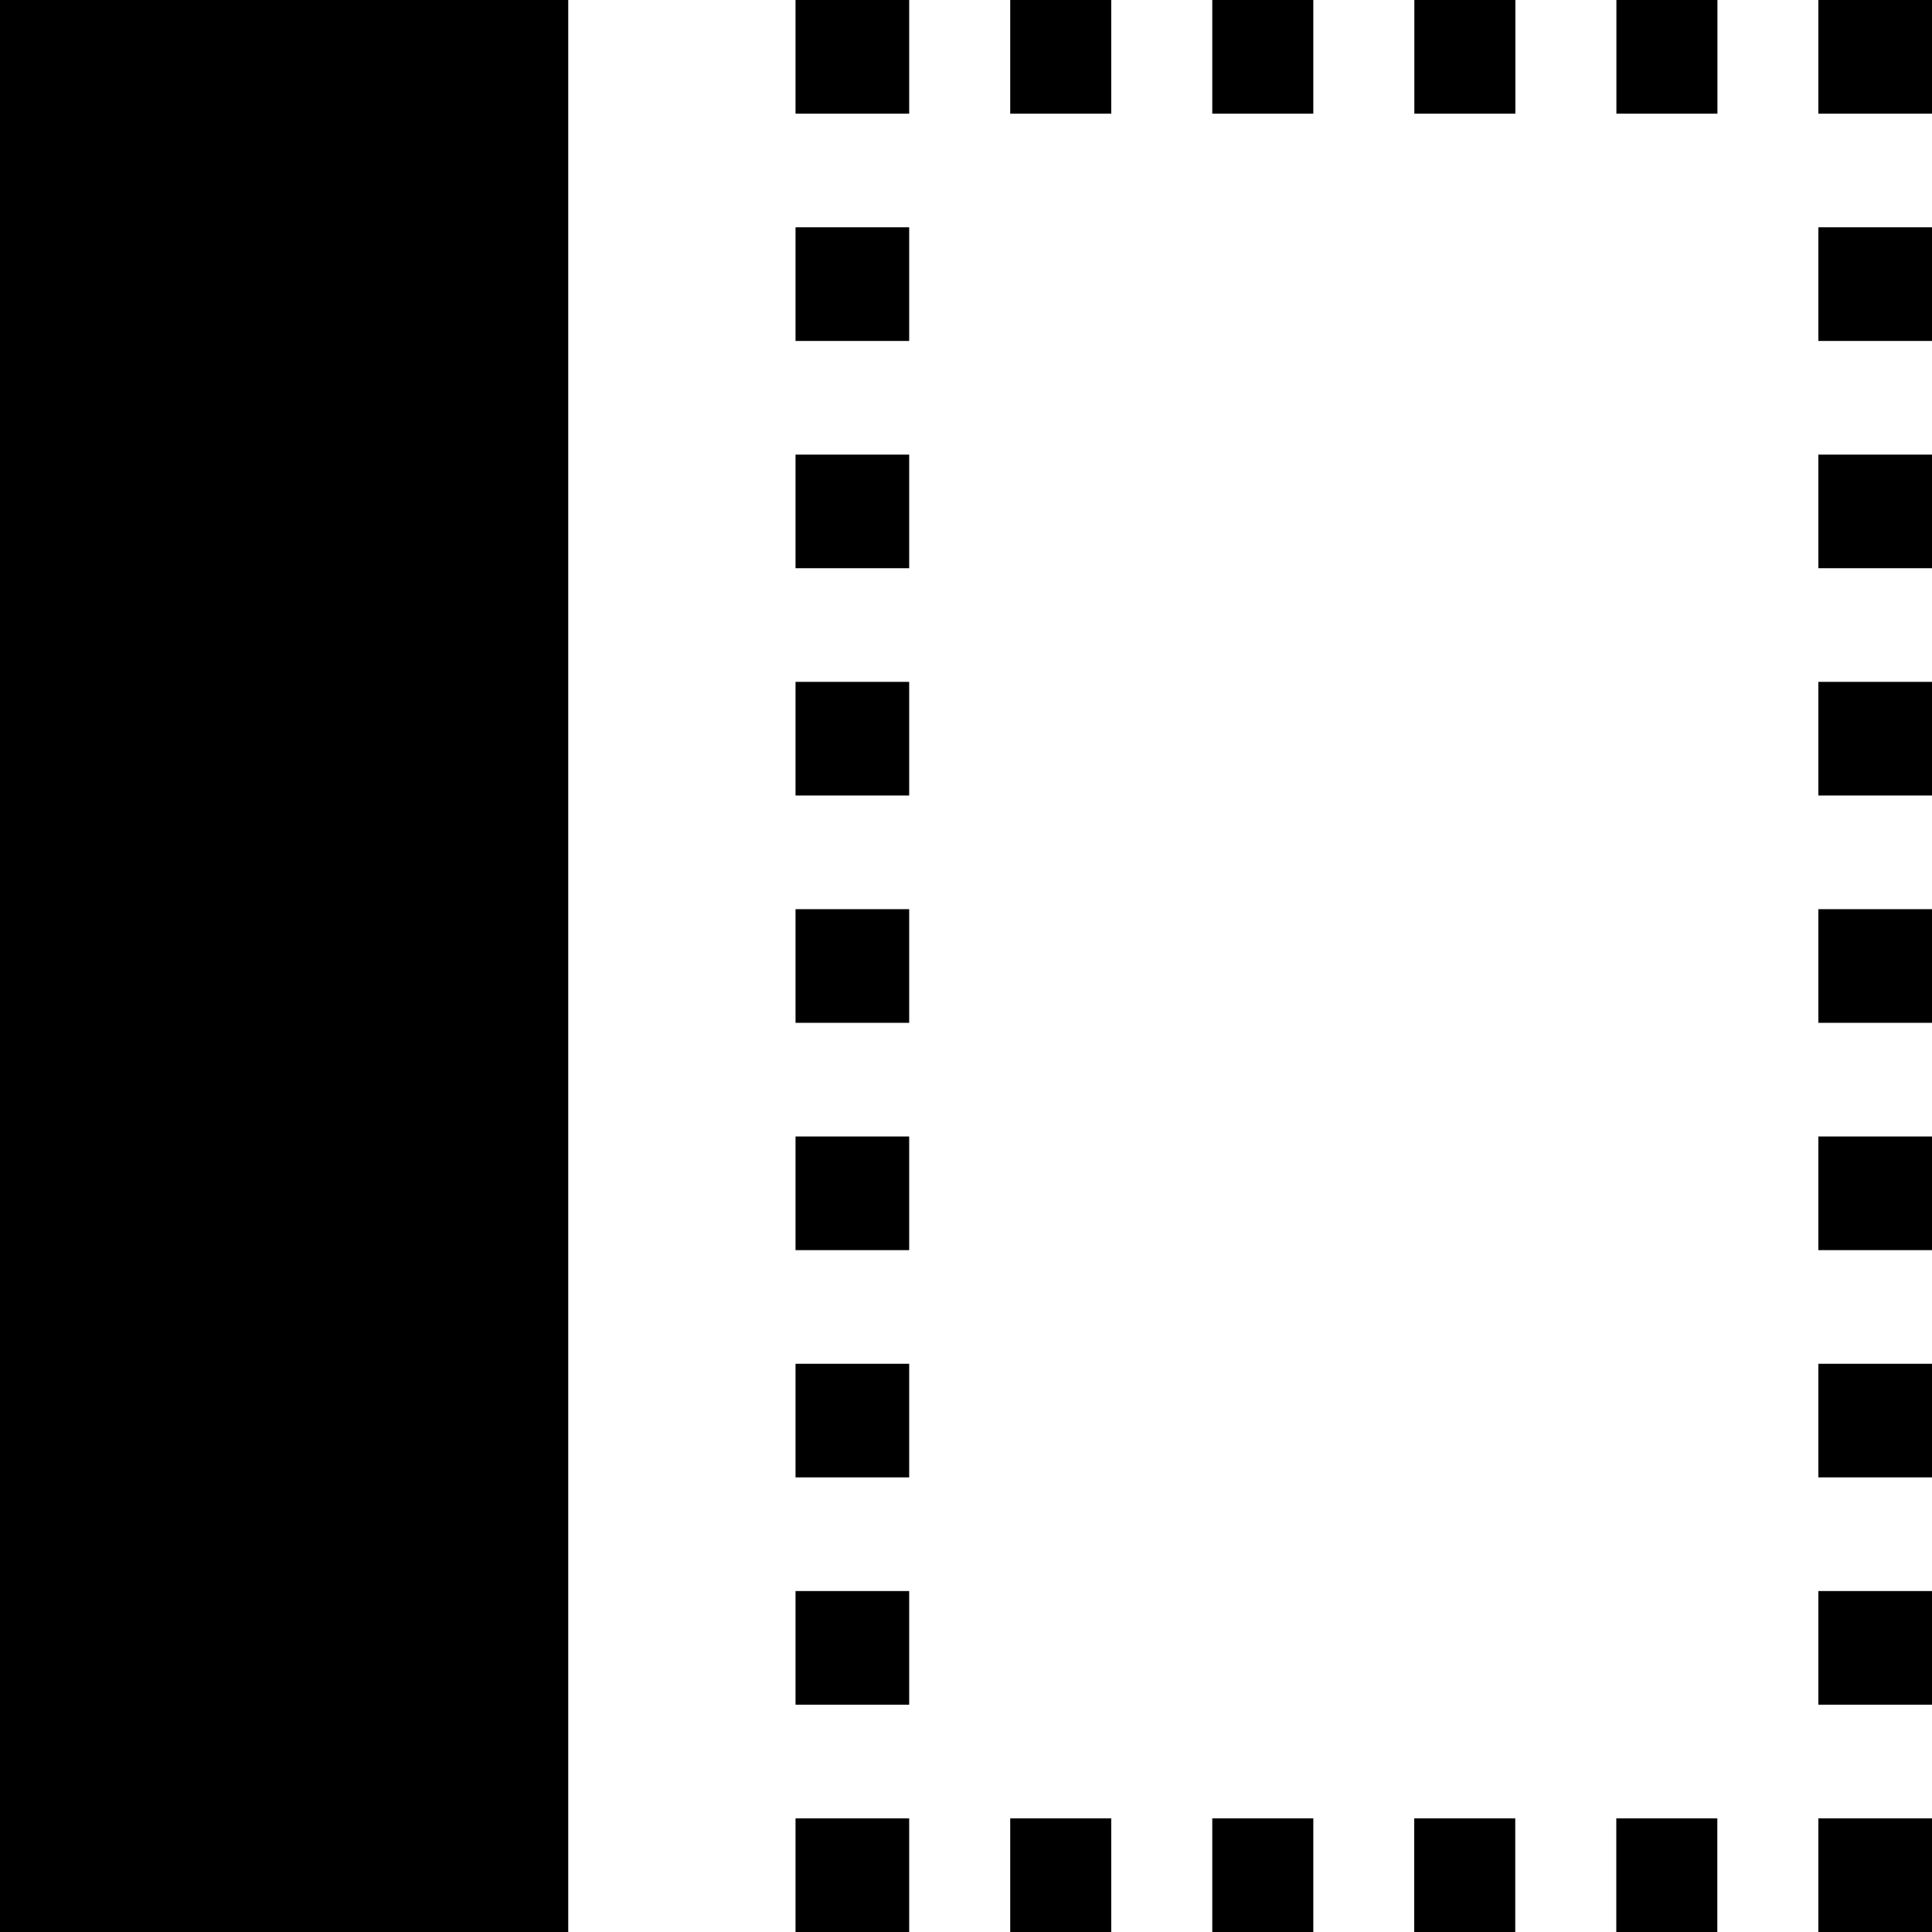 <svg xmlns="http://www.w3.org/2000/svg" viewBox="0 0 17 17" width="24" height="24" fill="currentColor"><path d="M0 0h5v17H0V0zm7 17h1v-1H7v1zm7.222 0h.889v-1h-.889v1zm-1.778 0h.889v-1h-.889v1zm-3.555 0h.889v-1h-.889v1zm1.778 0h.889v-1h-.889v1zM16 17h1v-1h-1v1zm0-14h1V2h-1v1zm0 12h1v-1h-1v1zm0-8h1V6h-1v1zm0-2h1V4h-1v1zm0 4h1V8h-1v1zm0 2h1v-1h-1v1zm0 2h1v-1h-1v1zm0-13v1h1V0h-1zm-1.777 1h.889V0h-.889v1zm-1.778 0h.889V0h-.889v1zm-1.778 0h.889V0h-.889v1zM8.889 1h.889V0h-.889v1zM7 1h1V0H7v1zm0 14h1v-1H7v1zm0-2h1v-1H7v1zm0-6h1V6H7v1zm0 4h1v-1H7v1zm0-6h1V4H7v1zm0-2h1V2H7v1zm0 6h1V8H7v1z"/></svg>